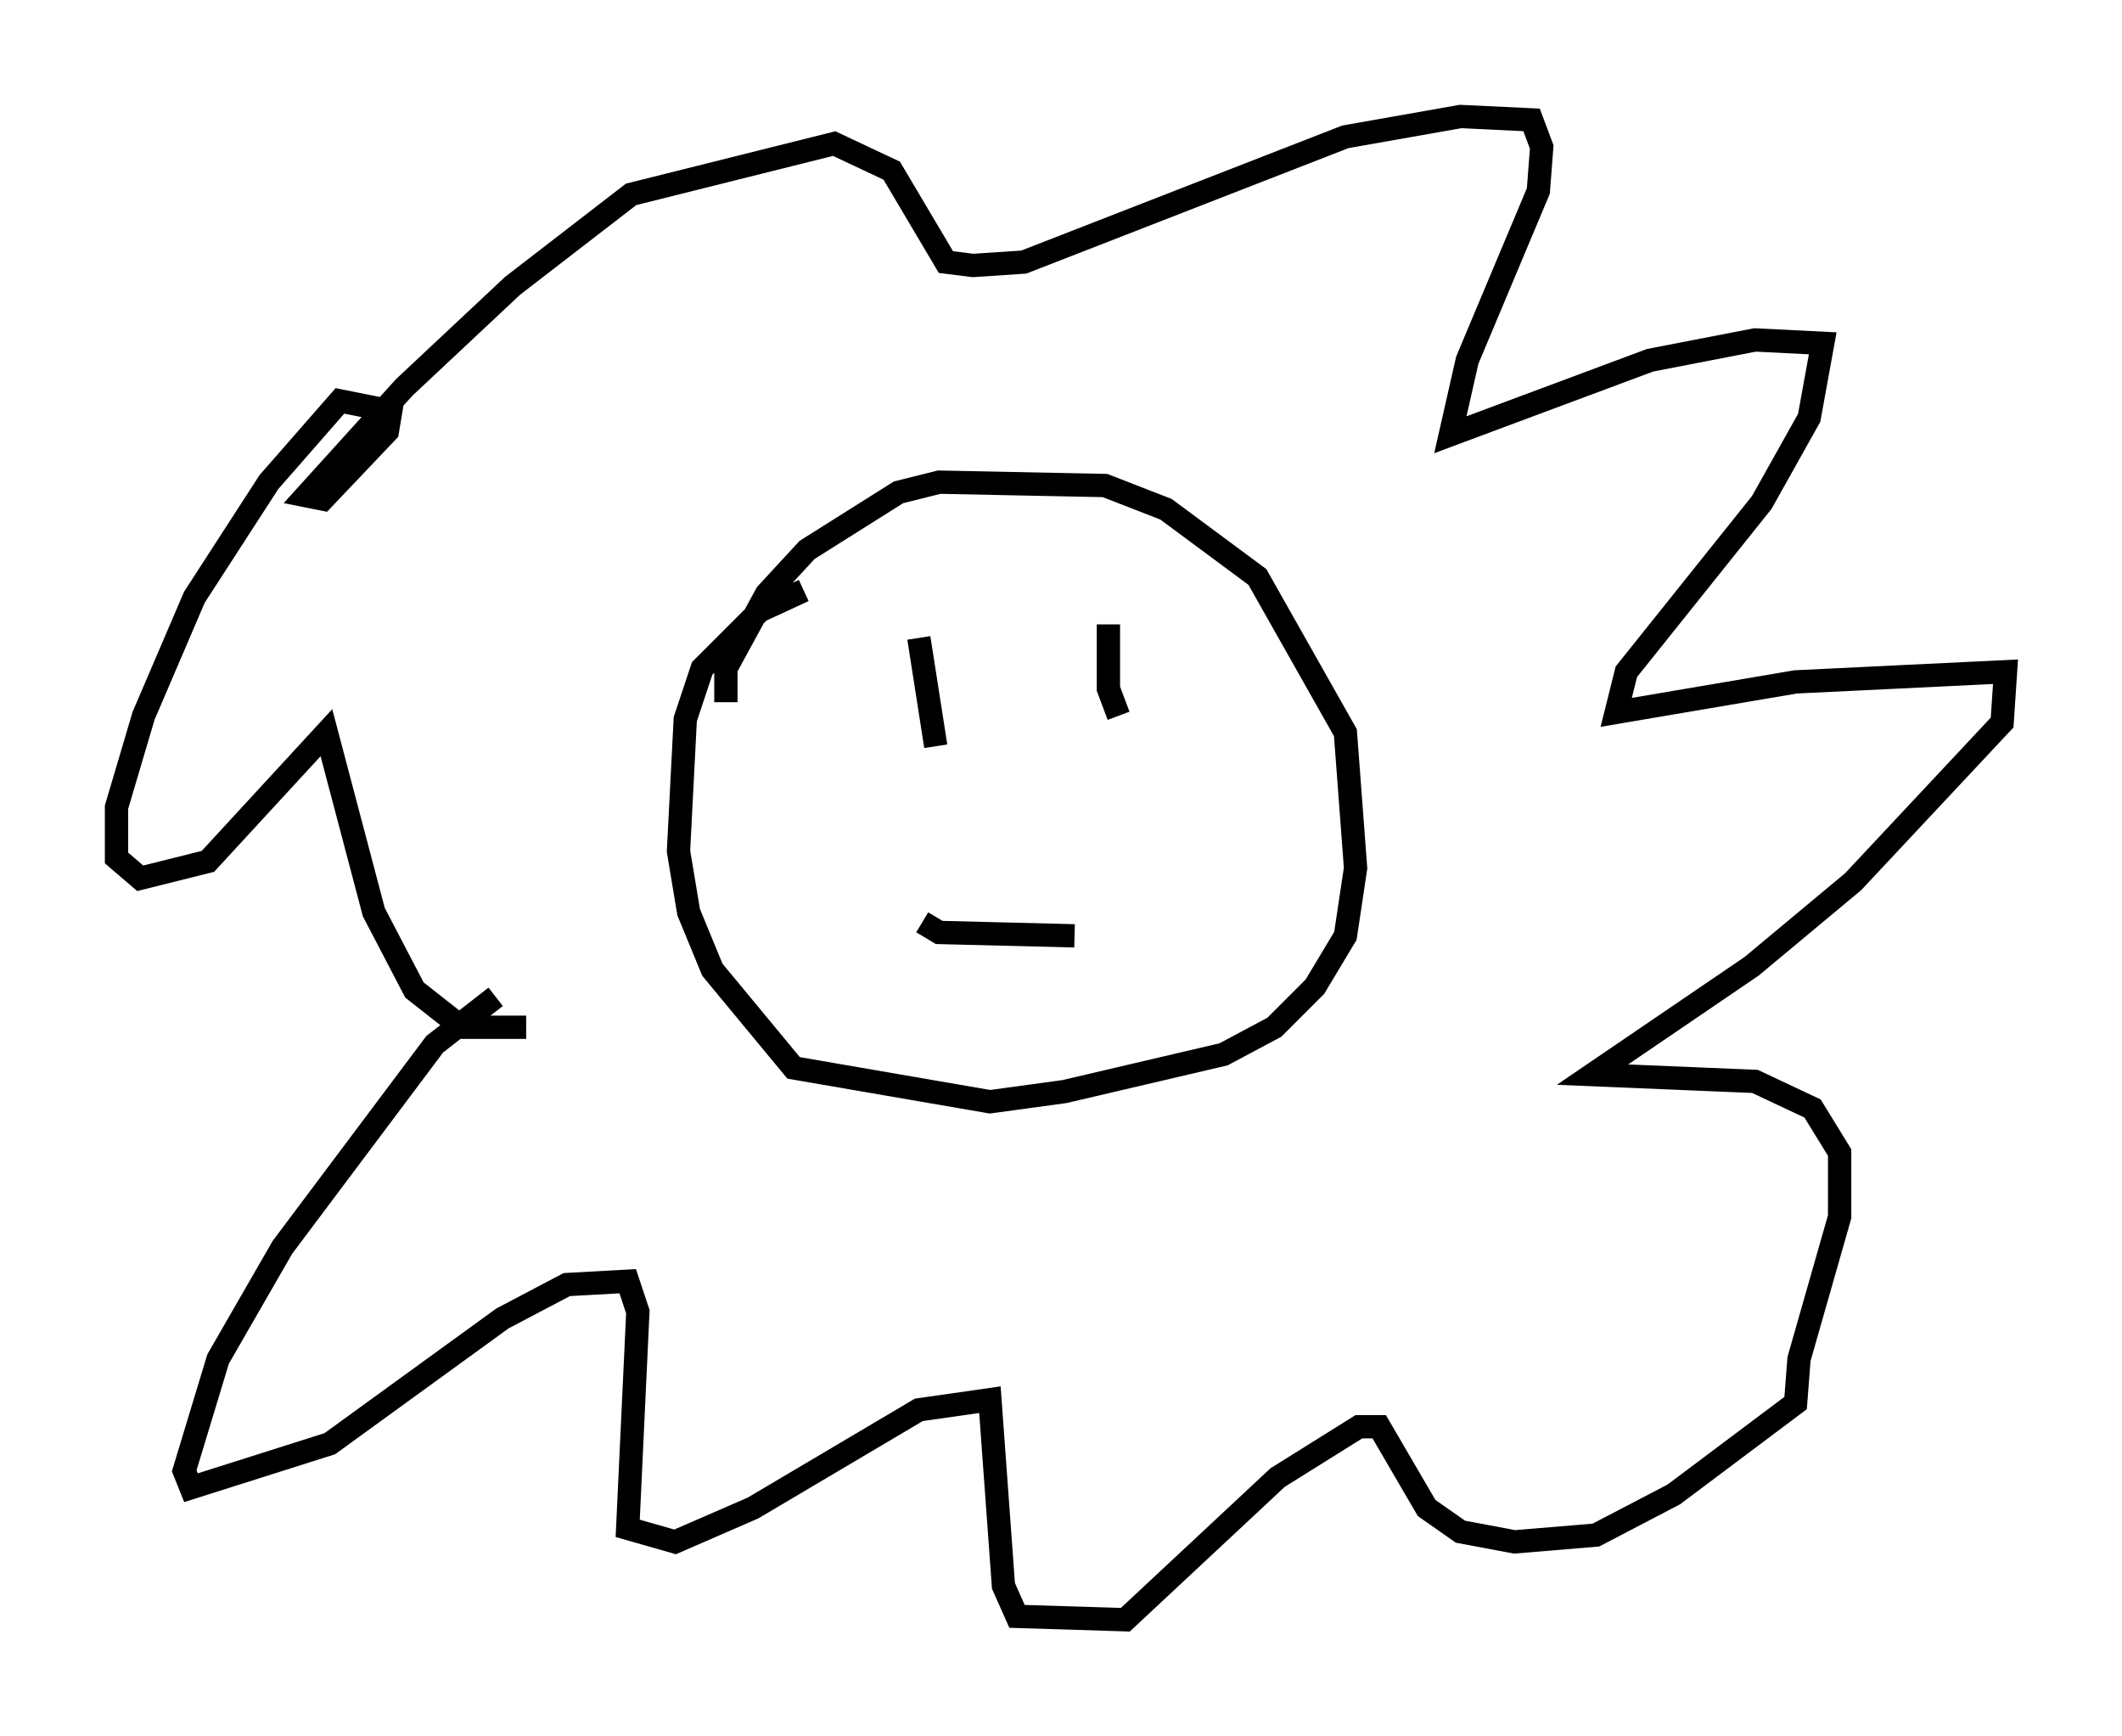 <?xml version="1.0" encoding="utf-8" ?>
<svg baseProfile="full" height="74.491" version="1.1" width="91.05" xmlns="http://www.w3.org/2000/svg" xmlns:ev="http://www.w3.org/2001/xml-events" xmlns:xlink="http://www.w3.org/1999/xlink"><defs /><rect fill="white" height="74.491" width="91.05" x="0" y="0" /><path d="M22.866, 42.33 m-1.598, 0.436 l-2.615, 2.034 -6.536, 8.715 l-2.76, 4.793 -1.453, 4.793 l0.291, 0.726 5.955, -1.888 l7.408, -5.374 2.76, -1.453 l2.615, -0.145 0.436, 1.307 l-0.436, 9.296 2.034, 0.581 l3.341, -1.453 7.117, -4.212 l3.05, -0.436 0.581, 7.989 l0.581, 1.307 4.648, 0.145 l6.536, -6.101 3.486, -2.179 l0.872, 0.0 2.034, 3.486 l1.453, 1.017 2.324, 0.436 l3.486, -0.291 3.341, -1.743 l5.229, -3.922 0.145, -1.888 l1.743, -6.101 0.0, -2.76 l-1.162, -1.888 -2.469, -1.162 l-6.972, -0.291 6.827, -4.648 l4.358, -3.631 6.391, -6.827 l0.145, -2.179 -9.006, 0.436 l-7.698, 1.307 0.436, -1.743 l5.81, -7.263 2.034, -3.631 l0.581, -3.196 -2.905, -0.145 l-4.503, 0.872 -8.57, 3.196 l0.726, -3.196 3.05, -7.263 l0.145, -1.888 -0.436, -1.162 l-3.05, -0.145 -4.939, 0.872 l-13.799, 5.374 -2.179, 0.145 l-1.162, -0.145 -2.324, -3.922 l-2.469, -1.162 -8.715, 2.179 l-5.084, 3.922 -4.648, 4.358 l-4.212, 4.648 0.726, 0.145 l2.76, -2.905 0.145, -0.872 l-2.179, -0.436 -3.05, 3.486 l-3.196, 4.939 -2.179, 5.084 l-1.162, 3.922 0.0, 2.179 l1.017, 0.872 2.905, -0.726 l5.084, -5.52 2.034, 7.698 l1.743, 3.341 2.034, 1.598 l2.76, 0.0 m8.57, -13.944 l0.0, -1.453 1.743, -3.196 l1.743, -1.888 3.922, -2.469 l1.743, -0.436 7.117, 0.145 l2.615, 1.017 3.922, 2.905 l3.777, 6.682 0.436, 5.81 l-0.436, 2.905 -1.307, 2.179 l-1.743, 1.743 -2.179, 1.162 l-6.827, 1.598 -3.196, 0.436 l-8.425, -1.453 -3.486, -4.212 l-1.017, -2.469 -0.436, -2.615 l0.291, -5.665 0.726, -2.179 l2.469, -2.469 1.888, -0.872 m4.939, 2.034 l0.726, 4.648 m7.408, -5.229 l0.0, 2.76 0.436, 1.162 m-8.425, 8.86 l0.726, 0.436 5.81, 0.145 " fill="none" stroke="black" stroke-width="1" /></svg>